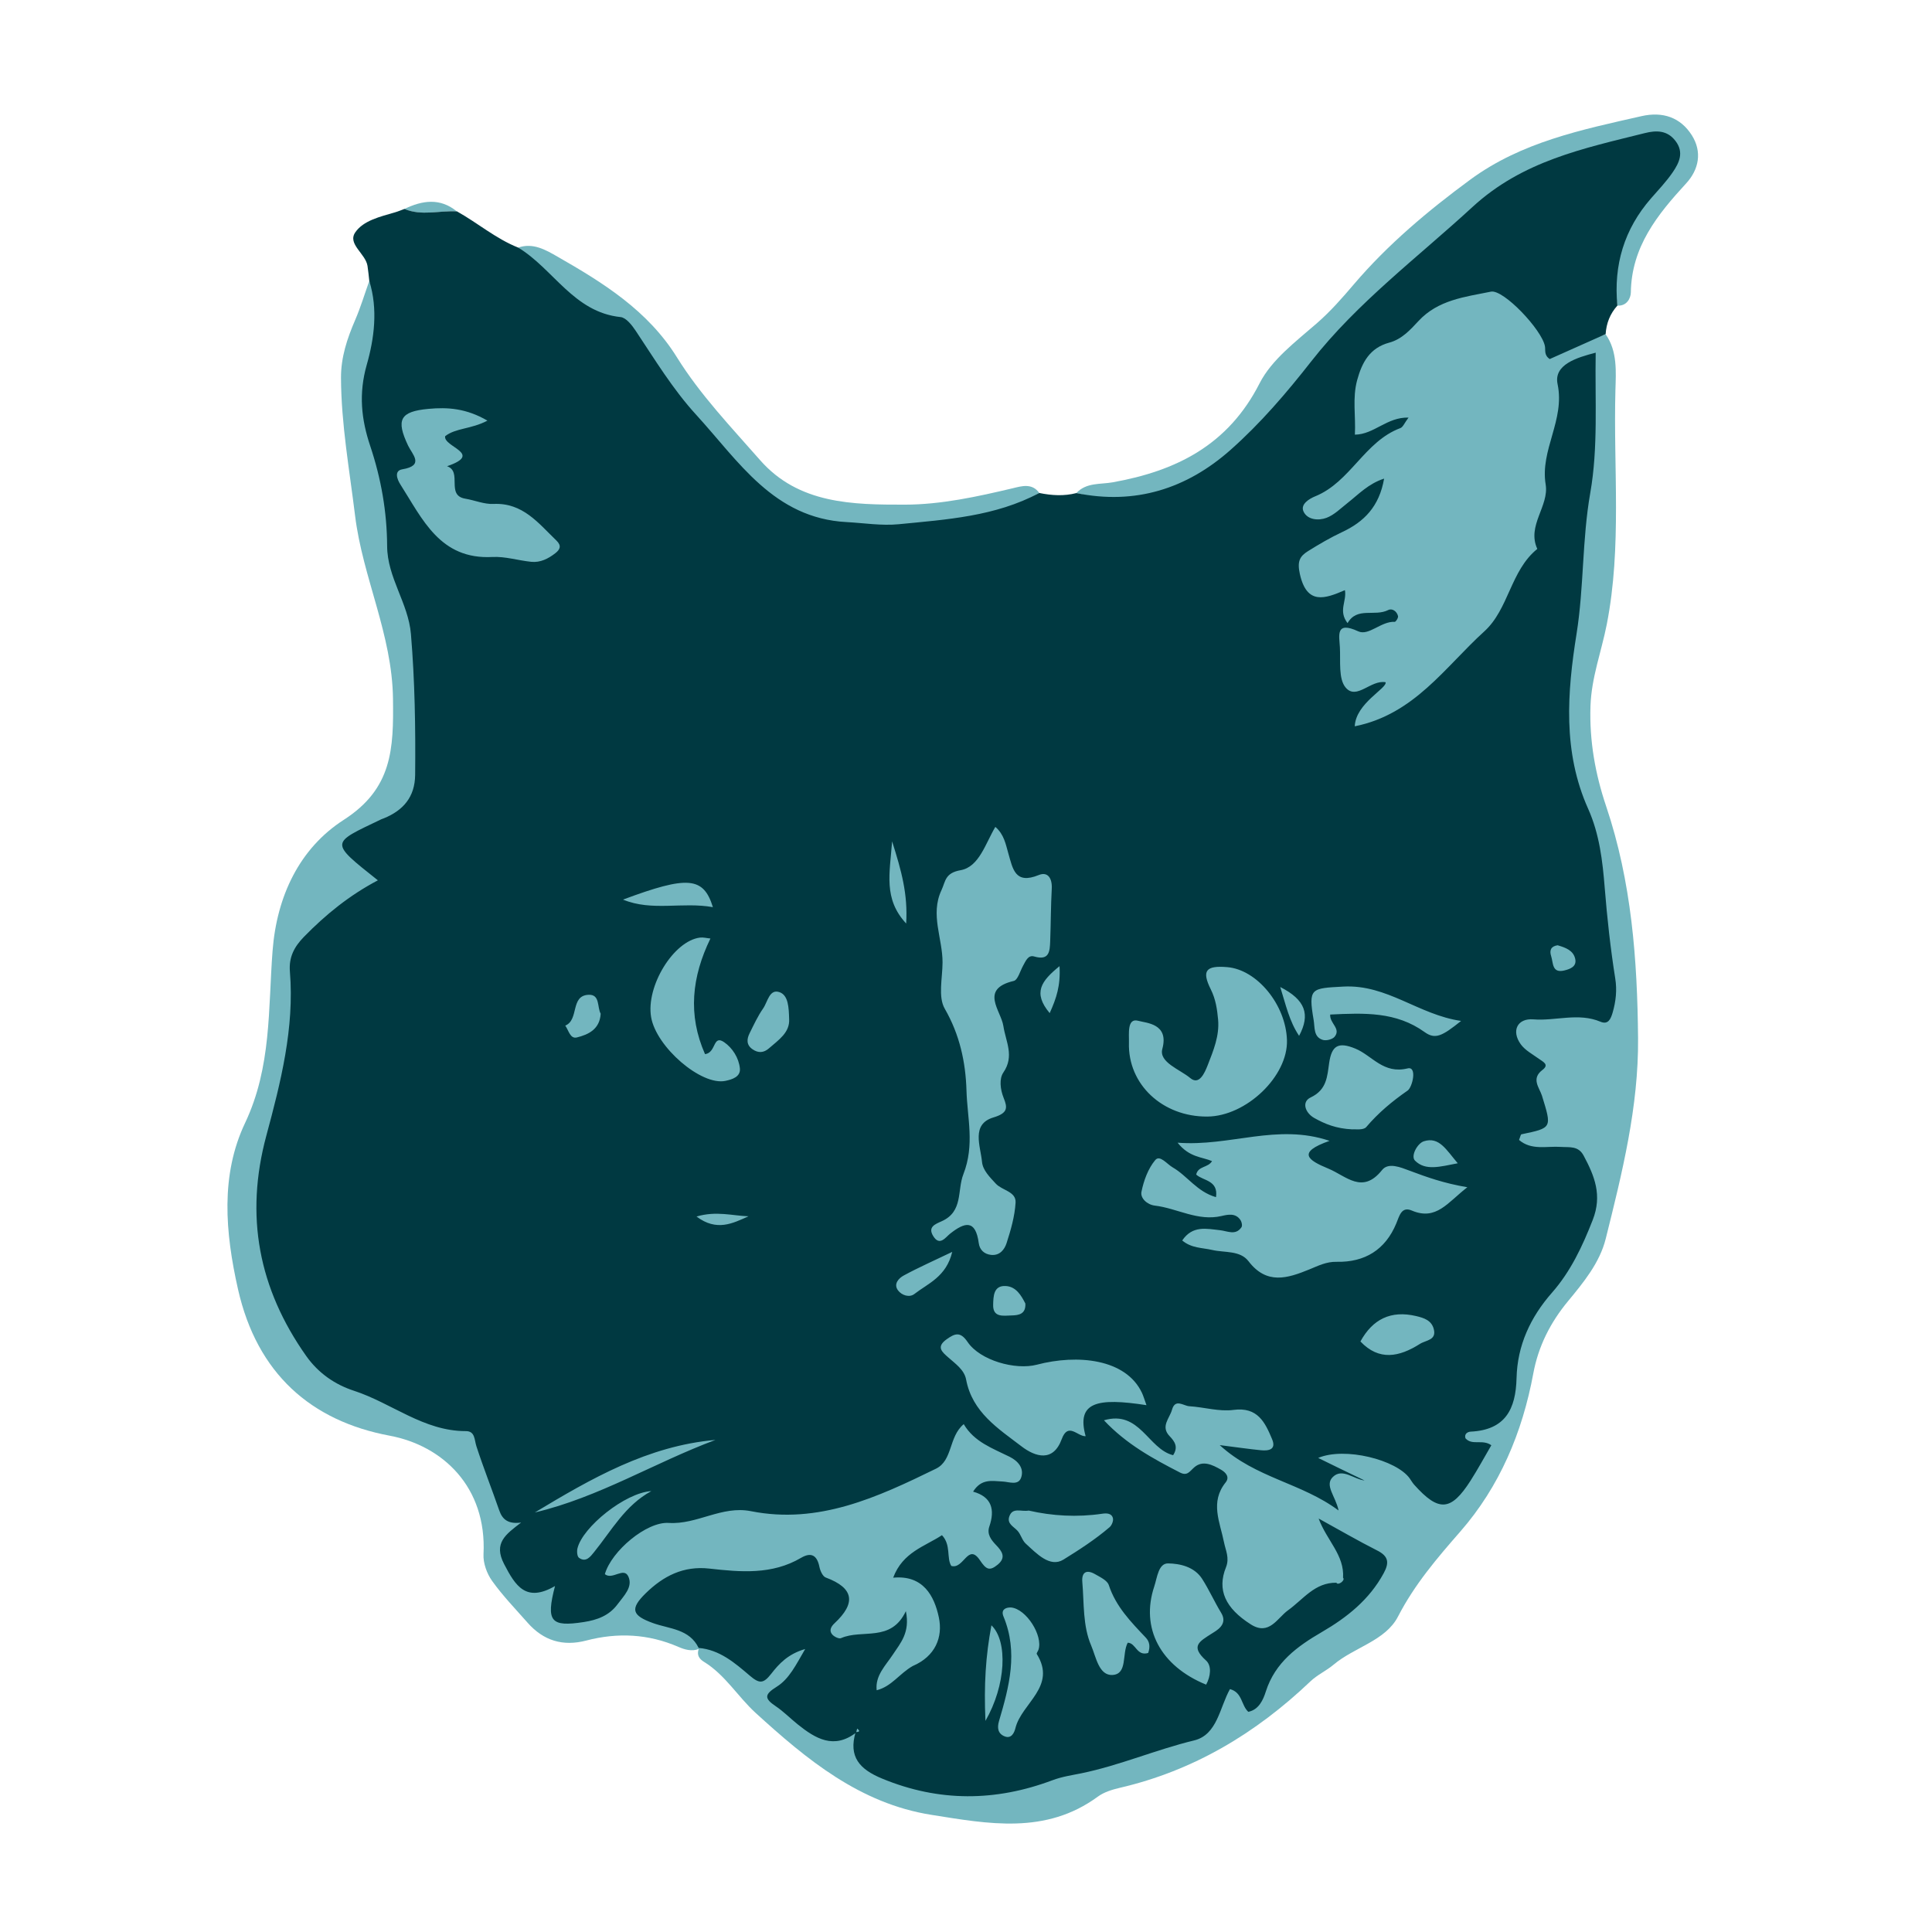 <svg xmlns="http://www.w3.org/2000/svg" viewBox="0 0 92 92" isolation="isolate">
  <path fill="#73b6bf" d="M75 14.553C75.36 13.265 76.83 12.623 77.018 14.553 77.464 14.581 77.653 14.208 77.659 13.923 77.691 11.754 78.921 10.223 80.289 8.737 80.908 8.067 81.06 7.224 80.562 6.439 80.021 5.586 79.175 5.302 78.169 5.53 75.316 6.177 72.449 6.762 70.01 8.556 67.997 10.037 66.088 11.639 64.472 13.536 63.909 14.197 63.361 14.823 62.703 15.397 61.709 16.263 60.553 17.128 59.98 18.254 58.484 21.193 56.017 22.426 52.981 22.968 52.399 23.072 51.727 22.968 51.255 23.48 54.057 24.054 54.083 25.741 49.985 25.739 47.533 25.738 48.429 24.042 49.489 23.475 49.149 22.992 48.64 23.15 48.239 23.247 46.54 23.65 44.813 24.029 43.087 24.031 40.612 24.034 38.031 24.005 36.193 21.909 34.811 20.332 33.348 18.806 32.236 17.017 30.852 14.789 28.727 13.467 26.542 12.218 25.996 11.906 25.382 11.54 24.671 11.793 26.027 12.614 21.68 16.689 20.535 18.872 18.798 15.738 17.669 13.658 17.583 13.385 17.362 14.004 17.172 14.635 16.913 15.237 16.531 16.123 16.233 17.015 16.238 17.996 16.248 20.203 16.642 22.372 16.908 24.551 17.268 27.5 18.676 30.204 18.714 33.278 18.744 35.655 18.69 37.548 16.371 39.039 14.259 40.397 13.18 42.675 12.98 45.274 12.766 48.038 12.938 50.799 11.667 53.482 10.498 55.95 10.718 58.669 11.335 61.398 12.241 65.403 14.806 67.665 18.559 68.367 21.064 68.836 23.188 70.794 23.024 74.014 23.003 74.433 23.184 74.933 23.433 75.281 23.936 75.985 24.545 76.616 25.12 77.268 25.875 78.127 26.801 78.413 27.918 78.121 29.407 77.731 30.87 77.802 32.296 78.42 32.603 78.554 32.939 78.65 33.27 78.525 33.174 78.807 33.292 78.99 33.51 79.127 34.53 79.749 35.131 80.79 35.981 81.566 38.409 83.782 40.947 85.881 44.345 86.42 47.054 86.85 49.794 87.376 52.276 85.555 52.568 85.341 52.953 85.221 53.313 85.137 56.833 84.321 59.804 82.538 62.4 80.066 62.727 79.754 63.161 79.559 63.509 79.266 64.492 78.437 65.975 78.135 66.572 76.978 67.36 75.451 68.422 74.209 69.535 72.935 71.409 70.791 72.495 68.213 73.015 65.4 73.253 64.112 73.823 62.981 74.669 61.959 75.408 61.065 76.177 60.132 76.463 58.988 77.247 55.853 78.031 52.693 78.003 49.445 77.97 45.71 77.696 41.988 76.483 38.393 75.967 36.863 75.681 35.279 75.737 33.624 75.782 32.263 76.26 31.025 76.514 29.727 77.237 26.034 76.823 22.291 76.925 18.573 76.948 17.729 77.031 16.724 76.457 15.916 75.555 16.318 74.64 15.841 75 14.553ZM21.757 10.069C20.924 10.016 20.075 10.299 19.255 9.951 20.11 9.541 20.953 9.41 21.757 10.069L21.757 10.069 21.757 10.069Z" />
  <path fill="#003941" d="M49.489 23.475C50.077 23.595 50.666 23.632 51.255 23.48 54.057 24.054 56.51 23.275 58.601 21.42 60.024 20.158 61.258 18.718 62.444 17.203 64.636 14.404 67.509 12.259 70.118 9.857 72.506 7.659 75.402 7.069 78.322 6.339 78.868 6.202 79.393 6.195 79.787 6.714 80.201 7.257 79.961 7.754 79.653 8.204 79.351 8.646 78.975 9.039 78.622 9.444 77.34 10.914 76.831 12.623 77.018 14.553 76.67 14.939 76.492 15.394 76.459 15.91 75.557 16.313 74.655 16.715 73.796 17.098 73.515 16.904 73.604 16.68 73.568 16.487 73.428 15.706 71.591 13.767 70.997 13.888 69.769 14.138 68.479 14.276 67.544 15.29 67.152 15.713 66.746 16.157 66.157 16.315 65.232 16.564 64.859 17.249 64.627 18.1 64.392 18.961 64.566 19.813 64.518 20.698 65.436 20.687 66.039 19.857 67.073 19.885 66.879 20.143 66.81 20.338 66.685 20.385 64.973 21.021 64.306 22.955 62.627 23.635 62.336 23.754 61.918 24.013 62.07 24.352 62.253 24.759 62.785 24.802 63.166 24.659 63.538 24.519 63.848 24.203 64.172 23.949 64.695 23.538 65.161 23.033 65.91 22.791 65.678 24.127 64.952 24.849 63.914 25.336 63.351 25.6 62.811 25.917 62.284 26.246 61.887 26.493 61.766 26.739 61.898 27.333 62.23 28.827 63.1 28.51 64.044 28.102 64.14 28.643 63.713 29.075 64.169 29.673 64.626 28.881 65.454 29.378 66.107 29.049 66.294 28.955 66.522 29.11 66.573 29.342 66.59 29.421 66.468 29.613 66.417 29.611 65.77 29.575 65.178 30.295 64.677 30.063 63.587 29.559 63.773 30.259 63.804 30.821 63.841 31.481 63.726 32.334 64.085 32.748 64.606 33.348 65.277 32.359 65.981 32.488 66.059 32.777 64.56 33.486 64.512 34.586 67.347 34.018 68.814 31.758 70.677 30.07 71.854 29.004 71.923 27.172 73.205 26.139 72.695 25.026 73.774 24.104 73.603 23.069 73.331 21.42 74.531 20.007 74.171 18.293 73.976 17.364 75.075 17.03 75.985 16.794 75.946 19.082 76.109 21.303 75.726 23.479 75.335 25.701 75.429 27.955 75.075 30.175 74.625 32.988 74.414 35.811 75.625 38.511 76.166 39.719 76.313 40.998 76.415 42.274 76.531 43.727 76.69 45.169 76.918 46.606 77.004 47.144 76.948 47.681 76.794 48.212 76.702 48.529 76.578 48.807 76.213 48.653 75.158 48.21 74.083 48.625 73.02 48.541 72.254 48.48 71.957 49.088 72.416 49.726 72.624 50.015 72.98 50.202 73.28 50.419 73.477 50.563 73.791 50.692 73.45 50.949 72.894 51.369 73.308 51.795 73.428 52.18 73.901 53.715 73.917 53.709 72.451 54.014 72.411 54.022 72.394 54.14 72.335 54.283 72.927 54.793 73.659 54.567 74.329 54.615 74.738 54.643 75.157 54.552 75.411 55.029 75.931 56.002 76.305 56.915 75.844 58.093 75.352 59.353 74.791 60.546 73.906 61.554 72.873 62.728 72.255 64.07 72.217 65.617 72.181 67.112 71.676 68.092 70.036 68.173 69.907 68.179 69.717 68.262 69.782 68.488 70.1 68.852 70.589 68.517 71.016 68.821 70.687 69.384 70.375 69.962 70.023 70.513 69.091 71.968 68.51 72.005 67.344 70.703 67.261 70.611 67.2 70.5 67.128 70.399 66.493 69.514 64.038 68.889 62.77 69.425Q63.582 69.827 64.98 70.499C64.469 70.442 63.928 69.894 63.475 70.326 63.053 70.729 63.603 71.247 63.742 71.928 61.961 70.603 59.805 70.394 58.082 68.815 58.909 68.919 59.475 69.003 60.042 69.059 60.409 69.096 60.785 69.032 60.577 68.535 60.242 67.735 59.892 66.984 58.734 67.139 58.053 67.229 57.336 67.006 56.631 66.963 56.355 66.946 55.962 66.583 55.809 67.133 55.695 67.541 55.253 67.927 55.695 68.387 55.935 68.637 56.121 68.9 55.863 69.295 54.668 69 54.276 67.131 52.569 67.633 53.631 68.765 54.895 69.455 56.183 70.117 56.539 70.301 56.642 70.071 56.872 69.871 57.275 69.522 57.737 69.754 58.143 69.985 58.376 70.119 58.566 70.339 58.364 70.591 57.608 71.534 58.095 72.481 58.286 73.443 58.362 73.825 58.558 74.189 58.38 74.632 57.946 75.71 58.348 76.58 59.562 77.352 60.438 77.909 60.824 77.047 61.335 76.68 62.062 76.159 62.607 75.352 63.638 75.368 63.713 75.522 64.079 75.252 63.955 75.13 64.026 74.052 63.178 73.354 62.792 72.311 63.782 72.856 64.667 73.371 65.579 73.832 66.121 74.105 66.165 74.411 65.887 74.921 65.203 76.177 64.146 77.018 62.942 77.718 61.776 78.397 60.72 79.161 60.277 80.549 60.154 80.936 59.951 81.412 59.443 81.516 59.095 81.194 59.166 80.592 58.569 80.434 58.077 81.307 57.971 82.61 56.86 82.878 55.043 83.317 53.325 84.066 51.5 84.441 51.028 84.538 50.58 84.599 50.108 84.776 47.411 85.788 44.71 85.815 42.002 84.693 40.932 84.251 40.399 83.658 40.743 82.485 40.859 82.467 41.017 82.469 40.818 82.314 40.801 82.377 40.784 82.442 40.767 82.505 39.707 83.316 38.833 82.792 37.986 82.112 37.632 81.828 37.311 81.498 36.936 81.246 36.389 80.879 36.393 80.689 36.987 80.32 37.584 79.948 37.906 79.272 38.342 78.525 37.521 78.761 37.091 79.234 36.728 79.7 36.349 80.186 36.161 80.183 35.699 79.789 34.995 79.188 34.268 78.556 33.266 78.473L33.27 78.476C32.832 77.564 31.873 77.57 31.099 77.291 30.095 76.931 29.983 76.619 30.748 75.87 31.588 75.049 32.542 74.557 33.773 74.694 35.263 74.861 36.759 74.998 38.143 74.184 38.631 73.897 38.909 74.062 39.02 74.614 39.058 74.801 39.176 75.066 39.322 75.12 40.683 75.625 40.758 76.347 39.742 77.296 39.579 77.448 39.464 77.643 39.631 77.834 39.723 77.939 39.95 78.051 40.048 78.007 41.056 77.561 42.426 78.227 43.137 76.721 43.344 77.738 42.887 78.229 42.52 78.785 42.178 79.305 41.668 79.789 41.746 80.488 42.461 80.309 42.832 79.691 43.463 79.334 44.537 78.875 44.909 77.968 44.706 77.013 44.49 75.999 43.963 74.992 42.532 75.128 42.988 73.909 44.036 73.643 44.855 73.104 45.299 73.574 45.063 74.196 45.3 74.568 45.9 74.742 46.092 73.446 46.667 74.302 46.956 74.733 47.114 74.827 47.501 74.514 47.933 74.163 47.709 73.863 47.434 73.576 47.193 73.324 46.986 73.054 47.111 72.691 47.388 71.886 47.226 71.277 46.338 71.031 46.734 70.396 47.244 70.525 47.739 70.548 48.049 70.562 48.489 70.757 48.626 70.36 48.777 69.918 48.482 69.571 48.072 69.368 47.263 68.966 46.389 68.665 45.892 67.816 45.164 68.423 45.379 69.544 44.566 69.94 41.792 71.295 38.982 72.601 35.76 71.961 34.368 71.685 33.196 72.608 31.843 72.52 30.789 72.451 29.114 73.86 28.803 74.96 29.163 75.254 29.704 74.601 29.921 75.072 30.15 75.572 29.703 75.994 29.408 76.393 29.008 76.935 28.44 77.141 27.802 77.24 26.233 77.482 25.986 77.226 26.429 75.526 25.048 76.323 24.547 75.525 24.006 74.481 23.485 73.478 24.081 73.067 24.816 72.502 24.214 72.583 23.928 72.371 23.774 71.925 23.42 70.904 23.021 69.899 22.687 68.872 22.584 68.556 22.628 68.147 22.181 68.148 20.175 68.151 18.655 66.814 16.861 66.229 15.96 65.935 15.167 65.399 14.58 64.568 12.313 61.357 11.653 57.899 12.683 54.078 13.37 51.53 14.024 48.955 13.805 46.268 13.749 45.59 14.002 45.095 14.473 44.612 15.505 43.554 16.639 42.633 17.994 41.92 15.663 40.067 15.745 40.173 18.155 39.014 18.192 38.996 18.233 38.986 18.272 38.97 19.203 38.592 19.758 37.952 19.769 36.899 19.791 34.66 19.755 32.425 19.568 30.191 19.444 28.715 18.442 27.511 18.435 26.001 18.427 24.376 18.149 22.788 17.628 21.232 17.209 19.98 17.069 18.755 17.466 17.364 17.818 16.133 18.007 14.721 17.586 13.383 17.558 13.142 17.538 12.899 17.5 12.66 17.407 12.075 16.538 11.622 16.916 11.067 17.302 10.5 18.108 10.317 18.802 10.114 18.958 10.069 19.108 10.005 19.26 9.949 20.08 10.297 20.928 10.014 21.762 10.067 22.747 10.617 23.614 11.368 24.676 11.79 26.355 12.807 27.32 14.867 29.552 15.099 29.813 15.126 30.091 15.482 30.268 15.747 31.181 17.117 32.037 18.534 33.15 19.75 35.17 21.957 36.843 24.675 40.31 24.861 41.139 24.905 41.979 25.044 42.796 24.963 45.079 24.739 47.396 24.594 49.489 23.475ZM47.397 39.376C46.927 40.166 46.625 41.282 45.743 41.438 44.992 41.57 45.028 41.971 44.83 42.394 44.287 43.553 44.888 44.688 44.883 45.835 44.88 46.578 44.662 47.468 44.988 48.033 45.702 49.273 45.983 50.58 46.023 51.933 46.061 53.244 46.421 54.517 45.875 55.915 45.573 56.687 45.875 57.693 44.843 58.154 44.525 58.297 44.173 58.426 44.438 58.859 44.744 59.36 45.026 58.921 45.236 58.753 45.948 58.186 46.456 58.065 46.608 59.2 46.649 59.505 46.856 59.721 47.195 59.757 47.613 59.801 47.837 59.491 47.931 59.2 48.134 58.573 48.322 57.92 48.361 57.267 48.392 56.735 47.721 56.692 47.419 56.364 47.13 56.051 46.8 55.724 46.763 55.33 46.69 54.569 46.233 53.532 47.308 53.211 48.005 53.002 47.979 52.743 47.793 52.282 47.626 51.865 47.577 51.366 47.779 51.072 48.317 50.287 47.893 49.604 47.779 48.856 47.668 48.123 46.631 47.1 48.274 46.711 48.469 46.665 48.578 46.238 48.72 45.984 48.842 45.768 48.956 45.461 49.245 45.546 49.979 45.762 49.991 45.285 50.009 44.81 50.041 43.978 50.038 43.146 50.084 42.315 50.11 41.837 49.903 41.488 49.463 41.669 48.333 42.13 48.23 41.378 48.012 40.623 47.891 40.203 47.812 39.729 47.397 39.376ZM69.874 56.535C68.751 56.346 67.935 56.051 67.119 55.745 66.698 55.587 66.112 55.34 65.813 55.715 64.874 56.894 64.106 55.999 63.25 55.646 62.278 55.246 61.74 54.878 63.311 54.326 60.81 53.481 58.585 54.608 56.076 54.414 56.635 55.119 57.23 55.085 57.716 55.291 57.524 55.616 57.055 55.515 56.962 55.931 57.275 56.231 58.025 56.19 57.905 57.007 57 56.752 56.541 55.992 55.842 55.59 55.568 55.432 55.232 54.979 55.013 55.24 54.67 55.648 54.463 56.219 54.355 56.753 54.294 57.052 54.62 57.365 54.993 57.41 56.056 57.536 57.037 58.169 58.169 57.905 58.477 57.833 58.847 57.752 59.075 58.106 59.132 58.194 59.166 58.368 59.118 58.439 58.84 58.849 58.446 58.618 58.095 58.581 57.454 58.513 56.791 58.339 56.296 59.07 56.739 59.443 57.25 59.412 57.723 59.522 58.314 59.659 59.052 59.535 59.452 60.057 60.319 61.193 61.315 60.871 62.348 60.449 62.77 60.277 63.159 60.075 63.65 60.086 64.99 60.115 65.968 59.516 66.49 58.258 66.637 57.904 66.735 57.435 67.226 57.644 68.396 58.143 68.937 57.257 69.874 56.535ZM58.005 48.552C58.073 49.327 57.783 50.022 57.511 50.719 57.359 51.11 57.099 51.689 56.679 51.336 56.188 50.925 55.175 50.586 55.349 49.948 55.676 48.743 54.596 48.719 54.205 48.61 53.655 48.457 53.771 49.252 53.759 49.649 53.699 51.637 55.359 53.183 57.488 53.17 59.345 53.158 61.339 51.246 61.284 49.527 61.231 47.847 59.862 46.174 58.442 46.054 57.421 45.968 57.212 46.221 57.657 47.113 57.89 47.58 57.959 48.056 58.005 48.552ZM54.594 66.913C54.491 66.63 54.448 66.474 54.38 66.329 53.613 64.698 51.302 64.479 49.376 64.985 48.349 65.255 46.669 64.782 46.076 63.904 45.733 63.396 45.473 63.492 45.074 63.778 44.568 64.141 44.858 64.377 45.157 64.64 45.499 64.944 45.919 65.229 46.005 65.691 46.298 67.251 47.533 68.026 48.643 68.874 49.315 69.388 50.154 69.63 50.557 68.533 50.863 67.699 51.314 68.412 51.697 68.39 51.246 66.759 52.251 66.549 54.594 66.913ZM23.211 20.03C22.197 19.441 21.312 19.385 20.4 19.47 19.048 19.596 18.845 19.983 19.435 21.223 19.635 21.643 20.224 22.169 19.158 22.348 18.754 22.416 18.912 22.829 19.064 23.067 20.122 24.722 20.952 26.655 23.449 26.523 24.058 26.491 24.678 26.69 25.296 26.753 25.732 26.798 26.107 26.605 26.443 26.344 26.672 26.167 26.751 25.985 26.495 25.739 25.638 24.915 24.897 23.931 23.5 23.997 23.058 24.018 22.608 23.822 22.158 23.747 21.216 23.592 22.035 22.458 21.289 22.201 23.045 21.6 21.097 21.286 21.198 20.77 21.707 20.375 22.427 20.443 23.211 20.03ZM33.573 50.198C32.745 48.327 32.942 46.52 33.83 44.691 33.654 44.674 33.491 44.628 33.335 44.647 32.076 44.801 30.752 46.963 31.006 48.438 31.251 49.861 33.394 51.711 34.545 51.47 34.86 51.404 35.274 51.28 35.233 50.875 35.182 50.372 34.874 49.896 34.481 49.627 33.936 49.256 34.115 50.127 33.573 50.198ZM64.392 53.779C64.508 53.763 64.92 53.833 65.059 53.67 65.637 52.99 66.296 52.441 67.028 51.933 67.264 51.769 67.493 50.762 67.03 50.876 65.875 51.16 65.342 50.266 64.546 49.936 63.714 49.591 63.412 49.802 63.293 50.619 63.2 51.258 63.185 51.894 62.411 52.26 61.971 52.468 62.147 52.992 62.586 53.239 63.09 53.521 63.625 53.744 64.392 53.779ZM57.435 80.221C57.65 79.831 57.708 79.322 57.43 79.071 56.673 78.389 57.106 78.172 57.705 77.788 57.917 77.652 58.492 77.362 58.152 76.804 57.831 76.277 57.578 75.707 57.247 75.188 56.878 74.609 56.192 74.455 55.624 74.448 55.161 74.442 55.104 75.126 54.966 75.541 54.301 77.528 55.259 79.335 57.435 80.221ZM63.343 48.312C64.977 48.232 66.483 48.172 67.839 49.147 68.347 49.512 68.675 49.338 69.576 48.616 67.542 48.32 66.058 46.87 63.972 46.98 62.427 47.063 62.293 47.04 62.556 48.581 62.615 48.927 62.541 49.38 62.991 49.519 63.152 49.569 63.445 49.496 63.55 49.372 63.874 48.982 63.307 48.729 63.343 48.312ZM54.675 78.713C54.779 78.415 54.745 78.177 54.562 77.983 53.853 77.235 53.136 76.504 52.8 75.48 52.727 75.257 52.387 75.099 52.143 74.959 51.743 74.729 51.498 74.86 51.539 75.334 51.627 76.354 51.554 77.414 51.963 78.365 52.191 78.895 52.325 79.804 52.984 79.76 53.702 79.711 53.418 78.748 53.702 78.224 54.094 78.237 54.125 78.876 54.675 78.713ZM48.142 76.546C47.887 76.537 47.65 76.652 47.785 76.976 48.492 78.674 48.057 80.316 47.572 81.955 47.475 82.283 47.521 82.555 47.837 82.683 48.164 82.816 48.301 82.504 48.353 82.293 48.644 81.104 50.339 80.314 49.37 78.762 49.348 78.726 49.427 78.63 49.451 78.559 49.675 77.887 48.871 76.611 48.142 76.546ZM48.987 71.932C48.623 71.997 48.225 71.764 48.065 72.203 47.936 72.556 48.262 72.687 48.453 72.893 48.614 73.069 48.671 73.348 48.844 73.505 49.358 73.972 49.995 74.665 50.641 74.266 51.389 73.803 52.157 73.307 52.838 72.723 52.942 72.634 53.026 72.424 52.997 72.299 52.939 72.051 52.69 72.053 52.487 72.082 51.289 72.259 50.103 72.188 48.987 71.932ZM25.469 72.022C28.514 71.303 31.174 69.647 34.068 68.568 30.857 68.848 28.148 70.409 25.469 72.022ZM29.667 42.838C31.05 43.41 32.489 42.936 33.948 43.198 33.498 41.748 32.752 41.688 29.667 42.838ZM64.782 63.879C65.67 64.817 66.633 64.619 67.616 63.995 67.901 63.813 68.421 63.825 68.273 63.281 68.165 62.879 67.821 62.76 67.432 62.669 66.227 62.387 65.366 62.818 64.782 63.879ZM42.481 40.064C42.371 41.59 42.057 42.798 43.151 43.977 43.235 42.581 42.93 41.479 42.481 40.064ZM31.016 71.005C29.77 71.08 27.735 72.723 27.497 73.736 27.464 73.877 27.482 74.117 27.571 74.181 27.9 74.422 28.119 74.121 28.283 73.918 29.122 72.883 29.77 71.68 31.016 71.005ZM37.578 48.526C37.562 47.981 37.542 47.398 37.125 47.248 36.636 47.071 36.555 47.715 36.339 48.022 36.083 48.389 35.893 48.804 35.693 49.207 35.555 49.485 35.538 49.761 35.836 49.966 36.109 50.154 36.368 50.139 36.618 49.92 37.08 49.518 37.616 49.166 37.578 48.526ZM28.604 48.271C28.429 47.963 28.585 47.342 28.021 47.371 27.147 47.414 27.585 48.564 26.917 48.839 27.079 49.058 27.146 49.482 27.471 49.402 28.027 49.265 28.561 49.008 28.604 48.271ZM45.344 59.614C44.456 60.041 43.726 60.361 43.028 60.742 42.802 60.865 42.535 61.139 42.761 61.444 42.939 61.684 43.306 61.802 43.541 61.619 44.189 61.115 45.062 60.802 45.344 59.614ZM46.926 81.946C47.904 80.248 48.004 78.158 47.211 77.395 46.937 78.85 46.85 80.22 46.926 81.946ZM69.417 55.394C68.863 54.746 68.533 54.112 67.8 54.347 67.496 54.445 67.162 55.051 67.382 55.269 67.881 55.765 68.565 55.557 69.417 55.394ZM33.167 57.93C34.134 58.656 34.889 58.254 35.645 57.919 34.881 57.894 34.112 57.652 33.167 57.93ZM61.862 49.326C62.406 48.305 62.163 47.612 60.963 47 61.233 47.856 61.394 48.629 61.862 49.326ZM50.454 46.007C49.582 46.718 49.17 47.269 49.985 48.244 50.307 47.529 50.506 46.94 50.454 46.007ZM74.173 45.013C73.858 45.057 73.772 45.249 73.865 45.532 73.969 45.849 73.897 46.356 74.489 46.213 74.769 46.146 75.093 46.027 75.01 45.659 74.92 45.253 74.544 45.122 74.173 45.013ZM48.827 62.073C48.631 61.691 48.389 61.267 47.893 61.239 47.303 61.206 47.306 61.741 47.293 62.122 47.272 62.757 47.785 62.65 48.177 62.64 48.513 62.631 48.853 62.579 48.827 62.073Z" />
</svg>
